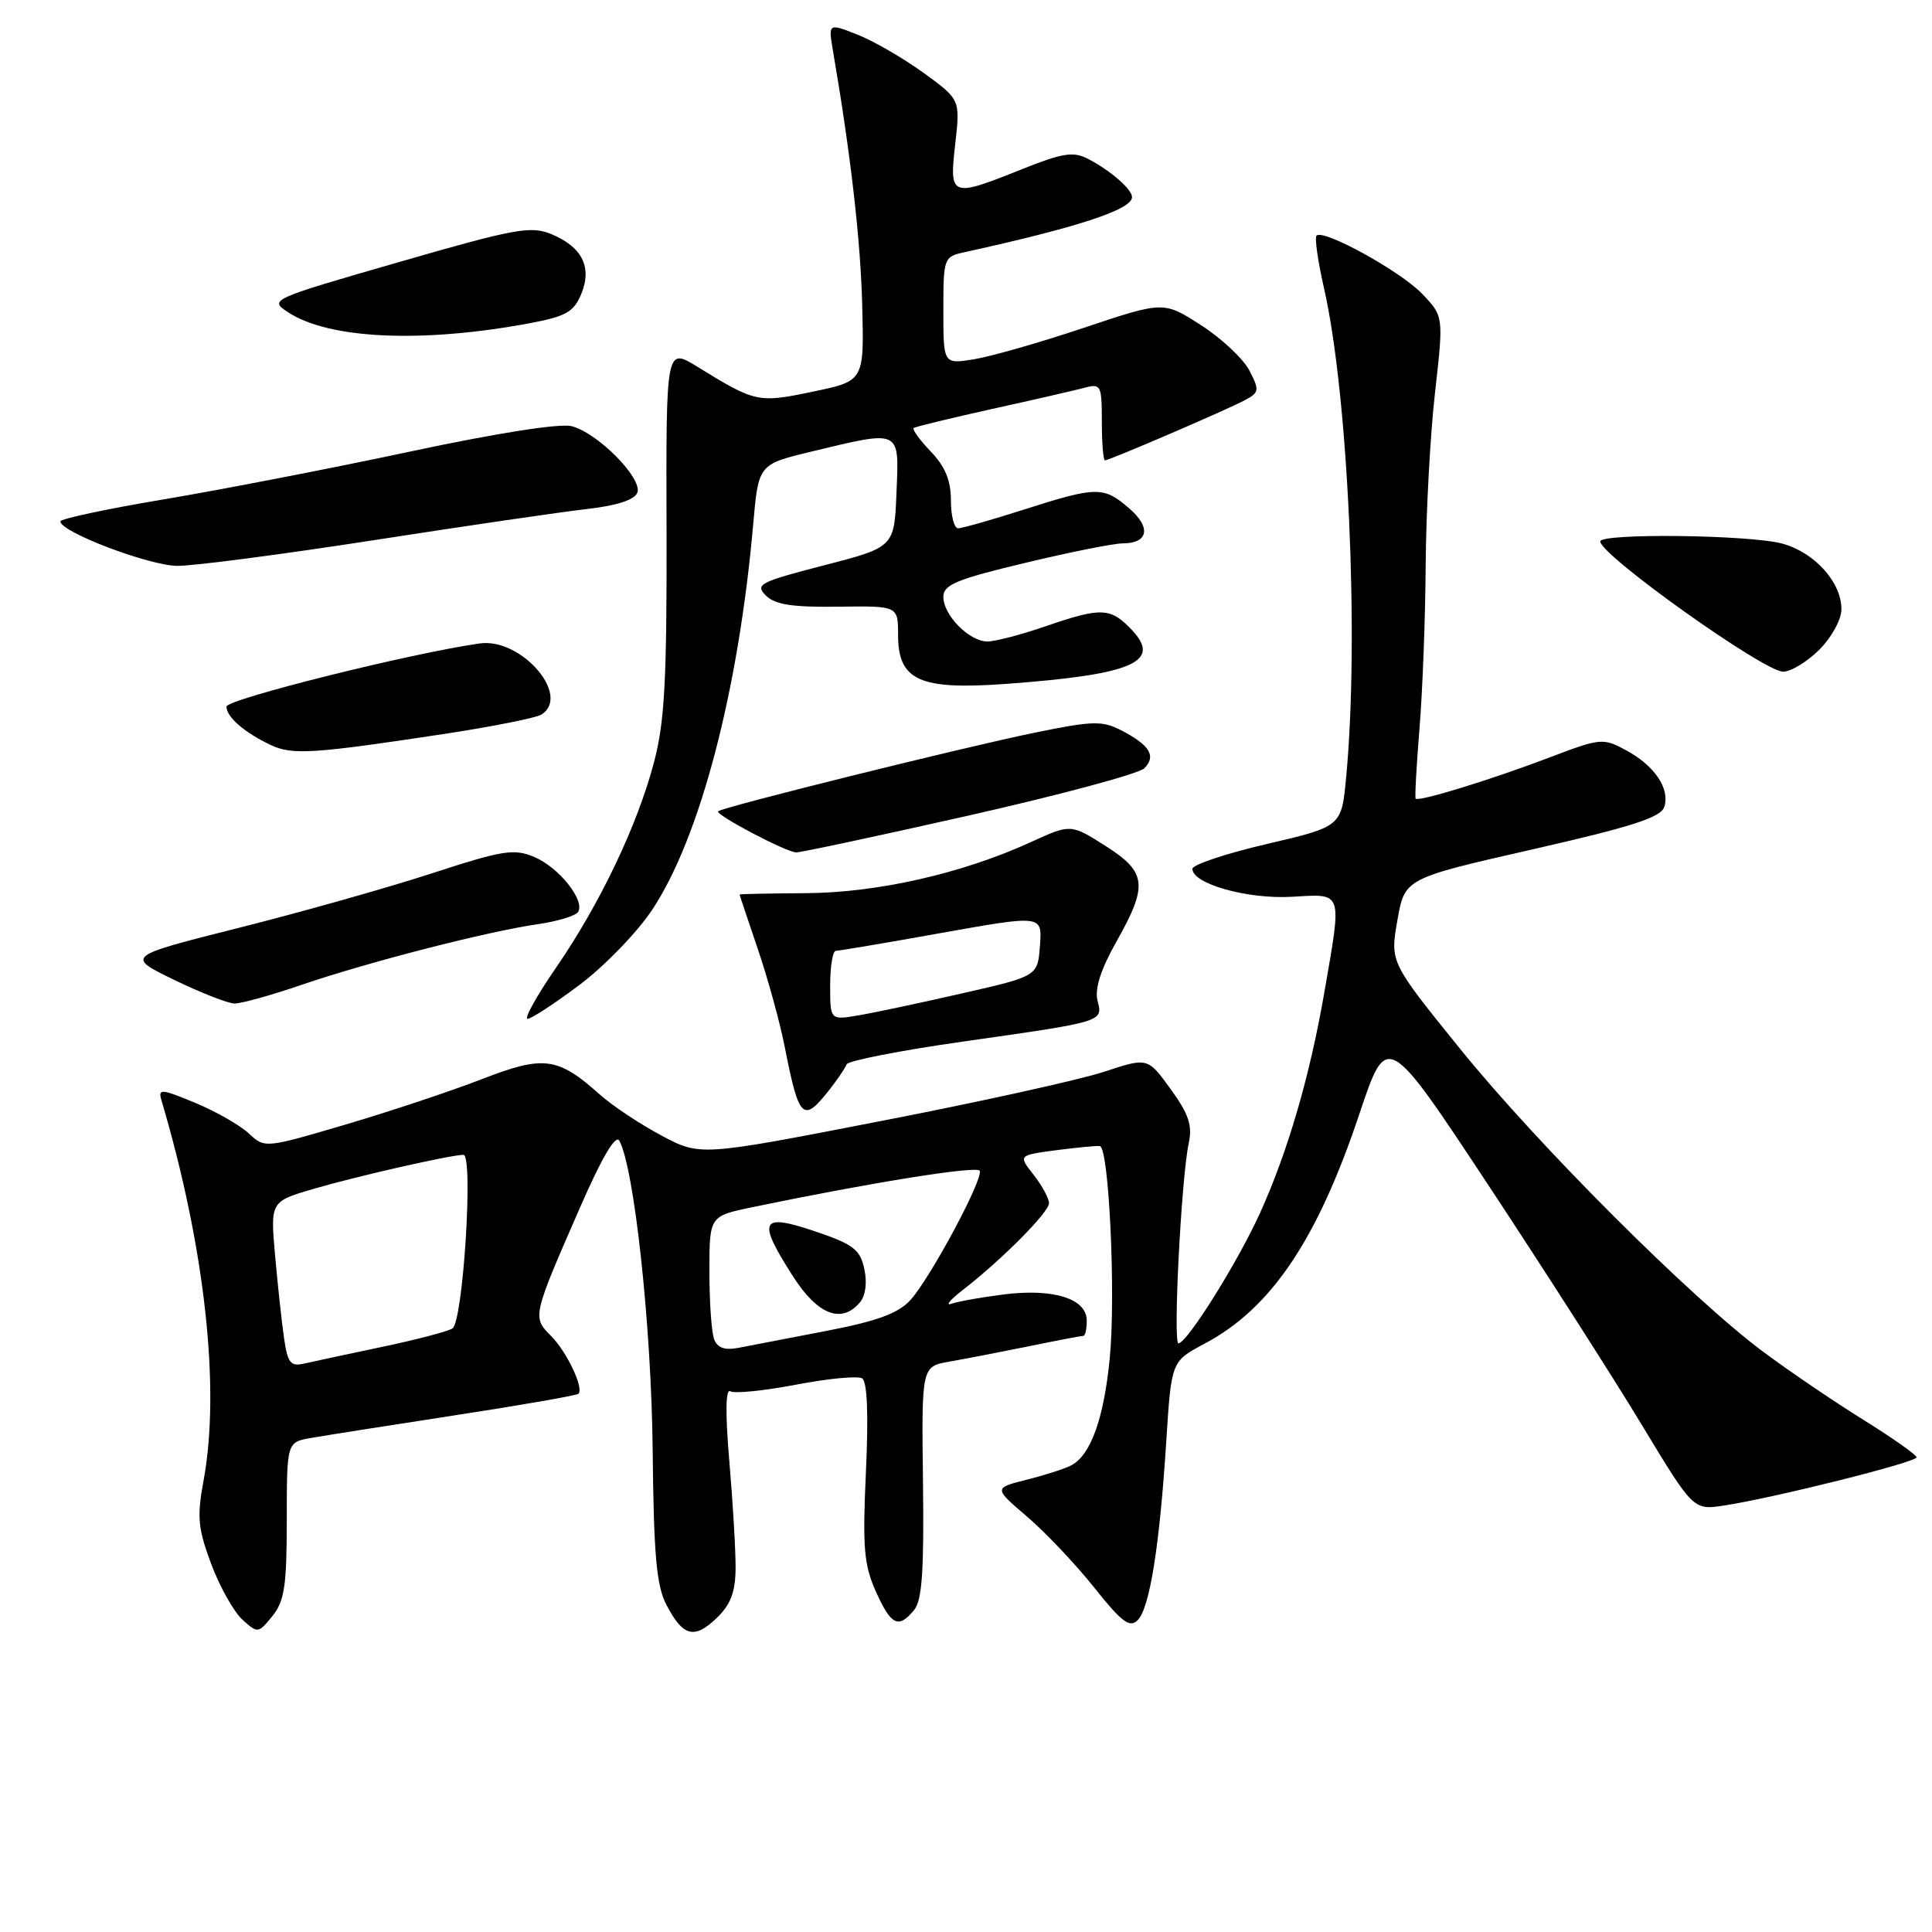 <?xml version="1.0" encoding="UTF-8" standalone="no"?>
<!DOCTYPE svg PUBLIC "-//W3C//DTD SVG 1.1//EN" "http://www.w3.org/Graphics/SVG/1.1/DTD/svg11.dtd" >
<svg xmlns="http://www.w3.org/2000/svg" xmlns:xlink="http://www.w3.org/1999/xlink" version="1.1" viewBox="0 0 256 256">
 <g >
 <path fill="currentColor"
d=" M 97.47 207.75 C 97.48 205.41 97.11 199.06 96.64 193.63 C 96.10 187.28 96.14 183.97 96.77 184.35 C 97.30 184.68 101.21 184.29 105.46 183.48 C 109.71 182.66 113.66 182.29 114.23 182.64 C 114.92 183.07 115.09 187.36 114.74 195.01 C 114.28 205.03 114.47 207.33 116.05 210.87 C 118.08 215.39 119.05 215.86 121.13 213.33 C 122.18 212.06 122.45 208.09 122.30 196.37 C 122.11 181.07 122.11 181.07 125.80 180.42 C 127.84 180.07 132.57 179.15 136.32 178.39 C 140.06 177.62 143.33 177.00 143.57 177.00 C 143.80 177.00 144.00 176.09 144.00 174.98 C 144.00 172.09 139.63 170.70 133.09 171.51 C 130.12 171.88 126.97 172.44 126.09 172.75 C 125.22 173.06 125.85 172.27 127.50 170.99 C 132.69 166.98 139.00 160.63 139.00 159.43 C 139.00 158.79 138.08 157.10 136.96 155.67 C 134.92 153.08 134.92 153.08 139.94 152.41 C 142.71 152.05 145.31 151.80 145.73 151.86 C 146.95 152.03 147.87 171.76 147.04 180.06 C 146.26 187.96 144.54 192.75 142.00 194.14 C 141.18 194.59 138.51 195.45 136.08 196.06 C 131.66 197.17 131.66 197.17 136.08 200.95 C 138.51 203.03 142.52 207.26 144.98 210.35 C 148.65 214.96 149.69 215.74 150.75 214.68 C 152.34 213.08 153.65 204.89 154.54 190.94 C 155.21 180.38 155.21 180.38 159.62 178.04 C 168.43 173.37 174.55 164.28 180.13 147.59 C 183.78 136.69 183.78 136.69 197.25 157.09 C 204.66 168.32 213.80 182.59 217.55 188.81 C 224.38 200.11 224.38 200.11 228.44 199.49 C 235.13 198.47 254.00 193.74 253.96 193.10 C 253.94 192.77 250.76 190.53 246.90 188.13 C 243.04 185.73 237.09 181.69 233.69 179.16 C 224.12 172.05 203.79 151.73 193.49 139.00 C 184.19 127.50 184.19 127.50 185.16 121.95 C 186.13 116.40 186.13 116.40 203.05 112.55 C 216.31 109.53 220.08 108.31 220.53 106.91 C 221.30 104.49 219.23 101.44 215.44 99.40 C 212.41 97.77 212.07 97.80 205.40 100.34 C 197.57 103.32 187.91 106.29 187.58 105.82 C 187.46 105.64 187.69 101.45 188.09 96.50 C 188.50 91.55 188.87 81.78 188.91 74.79 C 188.96 67.79 189.52 57.54 190.15 51.99 C 191.29 41.91 191.29 41.91 188.43 38.92 C 185.55 35.92 175.36 30.31 174.45 31.22 C 174.18 31.49 174.62 34.58 175.42 38.10 C 178.65 52.24 180.12 84.55 178.37 103.01 C 177.76 109.52 177.76 109.52 167.88 111.83 C 162.44 113.10 158.00 114.58 158.00 115.12 C 158.00 117.12 165.27 119.16 171.16 118.83 C 178.03 118.44 177.84 117.88 175.46 131.62 C 173.55 142.62 170.64 152.60 166.97 160.71 C 164.04 167.19 157.28 178.00 156.15 178.00 C 155.41 178.00 156.53 156.06 157.51 151.50 C 158.02 149.12 157.52 147.63 155.11 144.30 C 152.07 140.11 152.07 140.11 146.28 142.02 C 143.10 143.07 129.76 146.02 116.64 148.56 C 92.78 153.20 92.78 153.20 87.64 150.46 C 84.81 148.96 81.15 146.52 79.50 145.05 C 73.89 140.04 72.06 139.80 63.83 143.00 C 59.78 144.57 51.65 147.28 45.78 149.01 C 35.10 152.16 35.09 152.16 32.96 150.18 C 31.79 149.09 28.60 147.27 25.86 146.13 C 21.36 144.26 20.93 144.23 21.39 145.78 C 27.16 165.26 29.23 183.99 26.97 196.20 C 26.08 201.00 26.23 202.53 27.99 207.25 C 29.12 210.26 30.98 213.57 32.12 214.61 C 34.15 216.45 34.22 216.44 36.10 214.13 C 37.69 212.16 38.00 210.12 38.00 201.43 C 38.00 191.09 38.00 191.09 41.25 190.53 C 43.04 190.22 51.64 188.86 60.38 187.52 C 69.11 186.18 76.43 184.90 76.65 184.68 C 77.40 183.93 75.09 179.09 72.99 176.99 C 70.53 174.53 70.55 174.43 76.79 160.15 C 79.72 153.43 81.57 150.27 82.06 151.15 C 84.04 154.72 86.31 175.70 86.48 192.00 C 86.62 206.08 86.98 210.12 88.31 212.66 C 90.50 216.86 92.00 217.25 94.97 214.39 C 96.83 212.60 97.45 210.95 97.47 207.75 Z  M 109.86 144.45 C 110.96 143.05 112.01 141.51 112.18 141.03 C 112.36 140.56 119.25 139.20 127.50 138.03 C 146.44 135.33 146.14 135.42 145.42 132.55 C 145.04 131.01 145.87 128.43 147.92 124.79 C 152.16 117.28 151.96 115.56 146.44 112.06 C 141.87 109.17 141.87 109.17 136.60 111.58 C 127.52 115.74 116.25 118.30 106.75 118.35 C 101.94 118.38 98.00 118.46 98.00 118.53 C 98.00 118.60 99.09 121.84 100.41 125.74 C 101.74 129.64 103.34 135.46 103.97 138.66 C 105.87 148.32 106.40 148.84 109.86 144.45 Z  M 76.82 130.48 C 80.13 127.99 84.45 123.52 86.42 120.55 C 92.75 111.02 97.86 91.52 99.80 69.51 C 100.50 61.53 100.50 61.53 107.50 59.84 C 119.47 56.97 119.14 56.81 118.79 65.25 C 118.50 72.50 118.50 72.50 109.19 74.91 C 100.66 77.11 100.02 77.44 101.48 78.91 C 102.70 80.12 104.99 80.47 111.04 80.39 C 119.00 80.28 119.00 80.28 119.00 84.12 C 119.00 90.17 121.82 91.45 133.29 90.62 C 150.01 89.40 153.97 87.72 150.01 83.51 C 147.16 80.48 145.98 80.43 138.50 83.00 C 135.30 84.10 131.86 85.00 130.84 85.00 C 128.44 85.00 125.00 81.52 125.00 79.09 C 125.00 77.48 126.73 76.76 135.82 74.59 C 141.77 73.16 147.59 72.00 148.76 72.00 C 152.18 72.00 152.57 69.88 149.60 67.34 C 146.23 64.43 145.33 64.44 135.71 67.51 C 131.43 68.88 127.49 70.00 126.96 70.00 C 126.43 70.00 126.00 68.34 126.00 66.30 C 126.00 63.66 125.24 61.81 123.32 59.82 C 121.85 58.28 120.84 56.88 121.07 56.71 C 121.31 56.54 126.00 55.40 131.50 54.18 C 137.00 52.97 142.51 51.70 143.75 51.37 C 145.87 50.80 146.00 51.06 146.00 55.88 C 146.00 58.70 146.19 61.00 146.41 61.00 C 147.00 61.00 162.56 54.31 164.98 53.01 C 166.86 52.00 166.90 51.71 165.55 49.09 C 164.74 47.54 161.86 44.83 159.13 43.08 C 154.18 39.90 154.18 39.90 143.63 43.43 C 137.83 45.38 131.26 47.25 129.04 47.61 C 125.00 48.26 125.00 48.26 125.00 41.15 C 125.00 34.20 125.06 34.02 127.75 33.43 C 142.83 30.12 150.00 27.77 150.00 26.12 C 150.00 25.08 147.14 22.59 144.17 21.05 C 142.22 20.04 140.83 20.26 135.41 22.42 C 125.98 26.20 125.77 26.13 126.57 19.10 C 127.24 13.19 127.24 13.19 122.37 9.65 C 119.69 7.71 115.76 5.43 113.62 4.59 C 109.75 3.06 109.75 3.06 110.38 6.78 C 112.74 20.55 114.03 31.85 114.25 40.49 C 114.50 50.48 114.50 50.48 107.73 51.89 C 100.45 53.42 100.10 53.34 92.38 48.58 C 88.25 46.04 88.25 46.04 88.32 70.27 C 88.37 90.14 88.07 95.67 86.66 101.00 C 84.45 109.39 79.50 119.76 73.66 128.25 C 71.10 131.96 69.42 135.00 69.91 135.00 C 70.40 135.00 73.51 132.96 76.82 130.48 Z  M 40.07 130.46 C 48.89 127.45 64.60 123.42 71.26 122.46 C 73.88 122.08 76.28 121.35 76.60 120.84 C 77.55 119.31 74.06 114.93 70.81 113.56 C 68.09 112.42 66.65 112.65 57.14 115.75 C 51.29 117.65 39.79 120.90 31.58 122.96 C 16.66 126.72 16.66 126.72 23.08 129.84 C 26.61 131.55 30.21 132.96 31.07 132.97 C 31.94 132.99 35.99 131.86 40.07 130.46 Z  M 128.41 108.05 C 140.46 105.33 150.90 102.52 151.62 101.81 C 153.24 100.19 152.36 98.74 148.62 96.80 C 146.05 95.47 144.85 95.50 137.12 97.08 C 127.44 99.07 95.72 106.95 95.16 107.50 C 94.72 107.94 104.11 112.89 105.50 112.95 C 106.05 112.97 116.36 110.77 128.41 108.05 Z  M 59.00 97.23 C 65.33 96.26 71.06 95.12 71.75 94.68 C 75.71 92.16 69.04 84.48 63.57 85.26 C 54.59 86.52 30.01 92.65 30.01 93.63 C 30.00 95.00 32.40 97.08 35.90 98.73 C 38.74 100.07 41.54 99.88 59.00 97.23 Z  M 241.08 86.08 C 242.71 84.44 244.00 82.08 244.00 80.71 C 244.00 77.16 240.46 73.22 236.20 72.04 C 231.96 70.86 211.98 70.62 212.04 71.75 C 212.15 73.63 233.74 89.00 236.27 89.00 C 237.31 89.00 239.47 87.68 241.08 86.08 Z  M 49.58 71.57 C 61.73 69.68 74.41 67.83 77.77 67.45 C 81.73 67.00 84.08 66.24 84.45 65.28 C 85.17 63.39 79.18 57.33 75.73 56.47 C 74.16 56.07 65.69 57.41 54.32 59.84 C 43.97 62.05 29.31 64.89 21.75 66.16 C 14.19 67.43 8.00 68.74 8.00 69.09 C 8.00 70.49 19.78 74.96 23.50 74.98 C 25.70 74.99 37.44 73.45 49.58 71.57 Z  M 70.18 42.83 C 74.98 41.93 76.03 41.34 77.01 38.98 C 78.49 35.41 77.15 32.72 73.05 31.02 C 70.34 29.90 68.26 30.28 52.82 34.74 C 35.76 39.66 35.64 39.72 38.18 41.38 C 43.60 44.94 55.93 45.49 70.18 42.83 Z  M 37.64 177.33 C 37.33 175.22 36.80 170.28 36.45 166.35 C 35.82 159.20 35.82 159.20 41.66 157.50 C 47.39 155.83 59.63 153.05 61.40 153.02 C 62.76 152.99 61.36 175.16 59.95 176.03 C 59.30 176.43 55.11 177.53 50.63 178.47 C 46.16 179.41 41.53 180.40 40.35 180.67 C 38.51 181.10 38.12 180.63 37.64 177.33 Z  M 94.63 177.47 C 94.28 176.57 94.00 172.53 94.00 168.49 C 94.00 161.14 94.00 161.14 99.68 159.96 C 115.59 156.66 129.54 154.43 129.82 155.14 C 130.29 156.29 123.18 169.51 120.61 172.29 C 118.98 174.05 116.17 175.07 109.46 176.36 C 104.53 177.30 99.32 178.31 97.88 178.59 C 96.04 178.95 95.07 178.61 94.63 177.47 Z  M 113.97 172.54 C 114.70 171.66 114.92 169.90 114.52 168.11 C 113.96 165.55 113.05 164.86 107.94 163.14 C 100.74 160.71 100.29 161.66 105.10 169.16 C 108.37 174.25 111.54 175.46 113.97 172.54 Z  M 110.00 130.59 C 110.00 128.06 110.34 126.00 110.75 125.99 C 111.16 125.99 117.49 124.92 124.80 123.61 C 138.10 121.24 138.10 121.24 137.80 125.29 C 137.50 129.35 137.50 129.35 127.51 131.62 C 122.02 132.88 115.83 134.19 113.76 134.54 C 110.00 135.18 110.00 135.18 110.00 130.59 Z "/>
</g>
</svg>